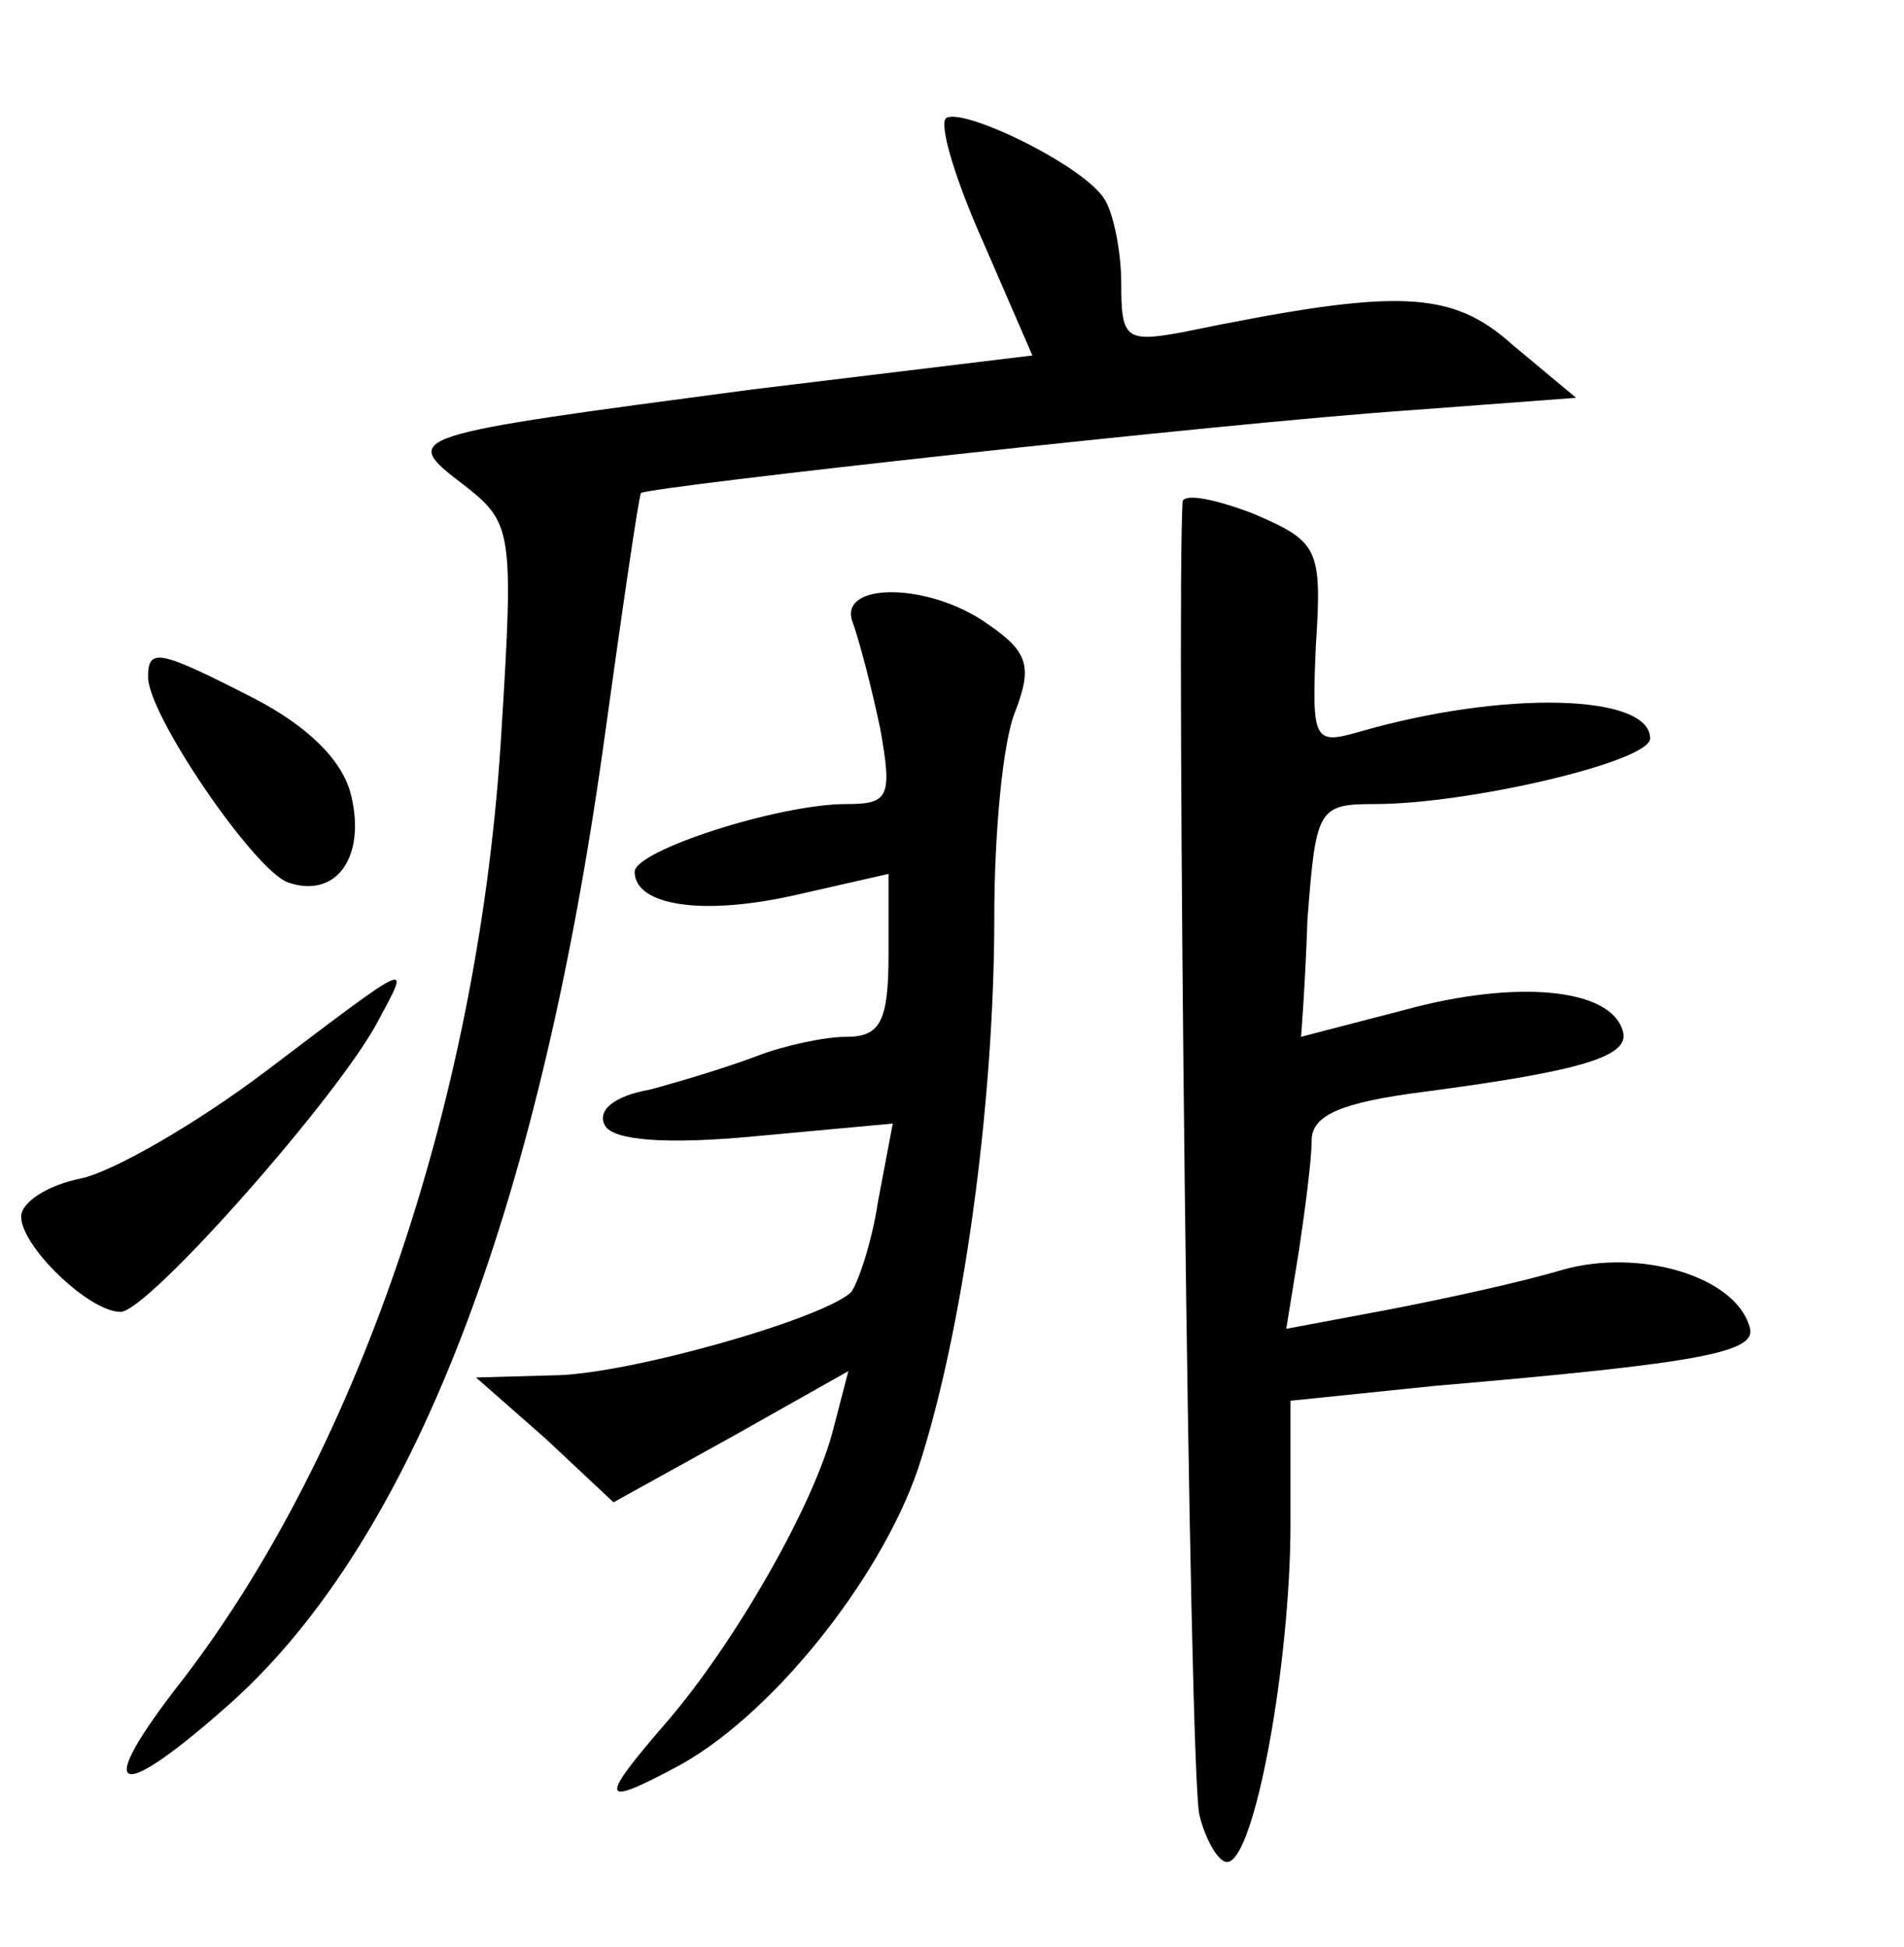 <?xml version="1.0" standalone="no"?>
<!DOCTYPE svg PUBLIC "-//W3C//DTD SVG 20010904//EN"
 "http://www.w3.org/TR/2001/REC-SVG-20010904/DTD/svg10.dtd">
<svg version="1.0" xmlns="http://www.w3.org/2000/svg"
 width="90pt" height="92pt" viewBox="0 0 90 92"
 preserveAspectRatio="xMidYMid meet">
<g transform="translate(0,92) scale(0.1,-0.1)"
fill="#000000" stroke="none">
<path d="M447 864 c-3 -4 5 -30 18 -59 l23 -53 -132 -16 c-166 -22 -167 -22
-137 -45 23 -18 24 -21 18 -117 -10 -169 -66 -337 -150 -447 -44 -56 -33 -61
23 -11 85 77 144 230 175 450 9 65 17 120 18 121 4 3 275 33 362 39 l80 6 -30
25 c-29 26 -54 27 -156 6 -27 -5 -29 -3 -29 23 0 16 -4 34 -8 40 -10 16 -68
44 -75 38z"/>
<path d="M559 683 c-3 -47 3 -604 8 -621 3 -12 9 -22 13 -22 13 0 30 94 30
160 l0 58 68 7 c128 11 153 16 149 28 -7 24 -52 37 -88 27 -20 -6 -57 -14 -83
-19 l-48 -9 6 37 c3 20 6 43 6 52 0 12 14 18 53 23 76 10 98 17 94 29 -6 20
-50 24 -102 10 -27 -7 -50 -13 -50 -13 0 0 2 25 3 55 4 53 5 55 32 55 44 0
130 20 130 31 0 21 -69 23 -138 3 -21 -6 -22 -4 -20 41 3 46 1 49 -29 62 -18
7 -33 10 -34 6z"/>
<path d="M403 626 c3 -8 9 -31 13 -50 6 -33 4 -36 -16 -36 -32 0 -100 -22
-100 -32 0 -16 32 -21 76 -11 l44 10 0 -38 c0 -32 -4 -39 -20 -39 -10 0 -29
-4 -42 -9 -13 -5 -36 -12 -51 -16 -17 -3 -25 -10 -21 -17 4 -7 29 -9 71 -5
l65 6 -7 -37 c-3 -20 -10 -40 -13 -43 -15 -13 -107 -39 -141 -39 l-36 -1 33
-29 32 -30 56 31 55 31 -7 -27 c-9 -36 -47 -102 -79 -139 -32 -37 -31 -40 3
-22 45 23 98 89 116 142 21 64 36 171 36 261 0 39 4 83 10 97 8 21 6 28 -13
41 -28 20 -71 20 -64 1z"/>
<path d="M70 600 c0 -18 50 -91 66 -97 23 -8 37 12 30 41 -4 17 -21 33 -46 46
-45 23 -50 24 -50 10z"/>
<path d="M126 414 c-33 -25 -73 -48 -88 -51 -15 -3 -28 -11 -28 -18 0 -14 32
-45 47 -45 13 0 104 103 122 138 15 28 17 29 -53 -24z"/>
</g>
</svg>
